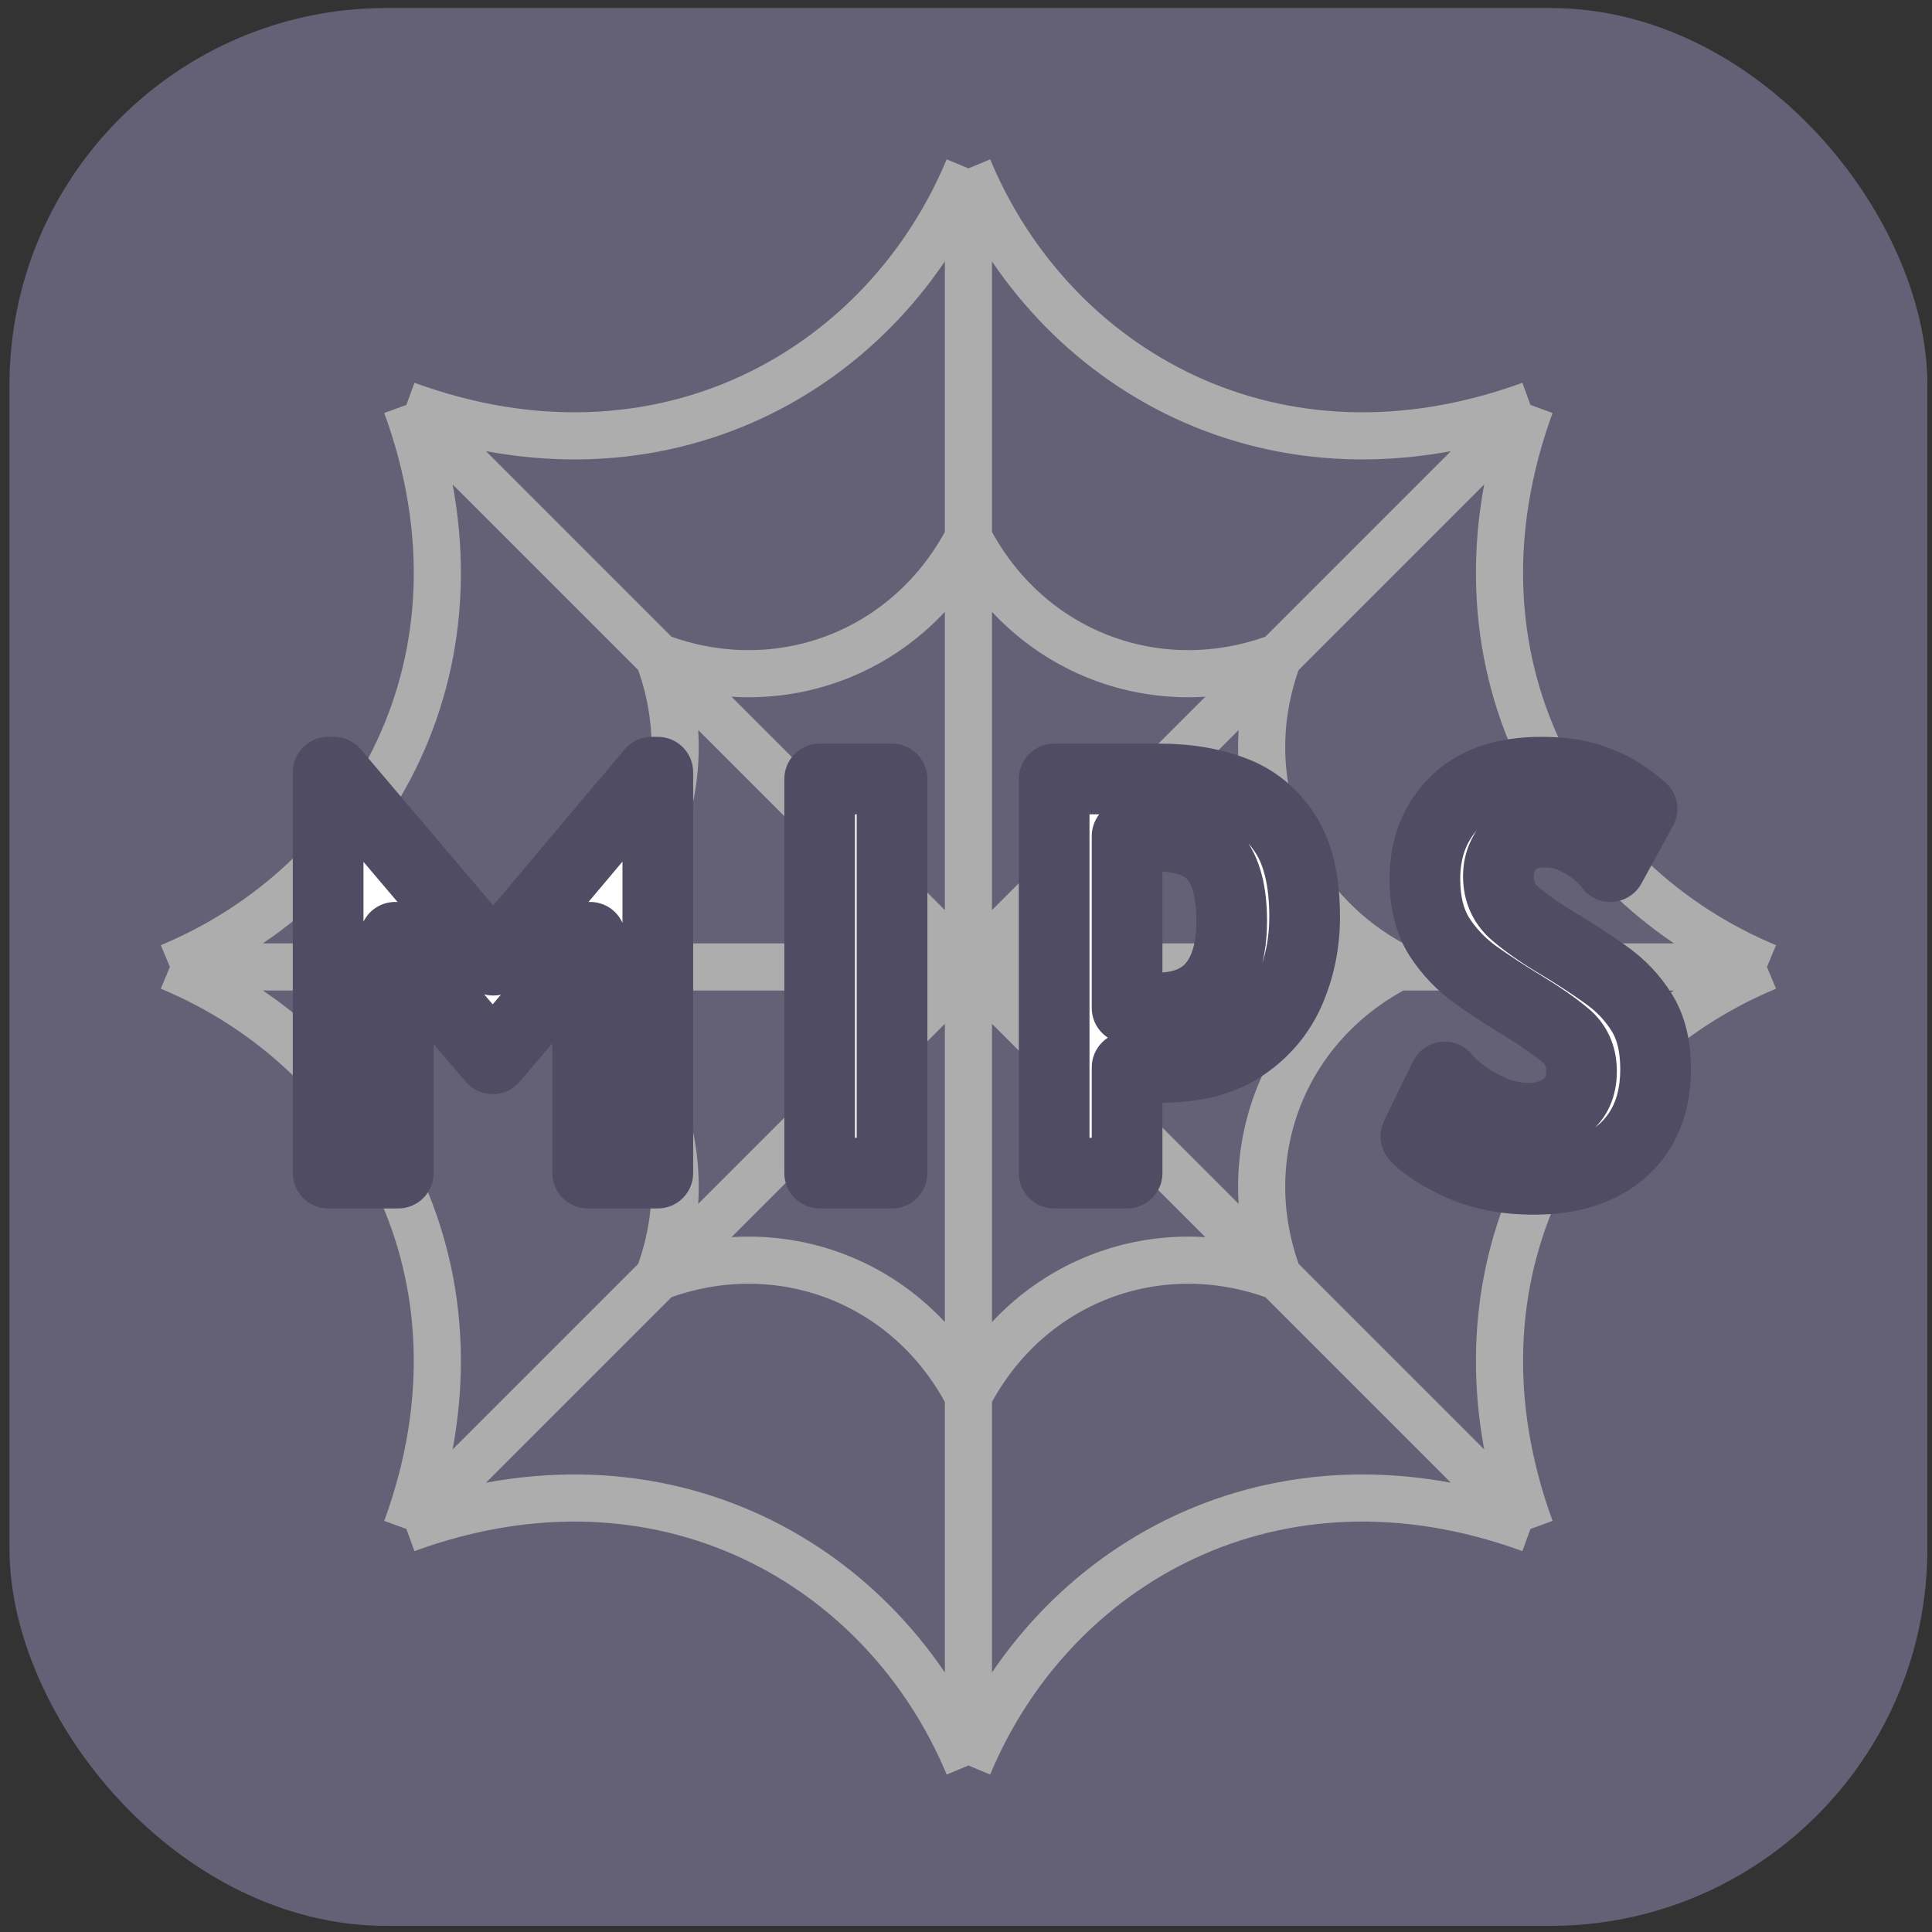 <svg width="164" height="164" viewBox="0 0 164 164" fill="none" xmlns="http://www.w3.org/2000/svg">
<rect x="0" y="0" width="164" height="164" fill="#333333" stroke="none"/>
<rect x="0.805" y="0.679" width="162.801" height="162.801" rx="32" fill="#646177"/>
<path d="M82.205 82.08L82.205 45.655M82.205 82.08L55.901 55.776M82.205 82.08L45.78 82.08M82.205 82.08L118.63 82.08M82.205 82.08L108.509 55.776M82.205 82.08L82.205 118.505M82.205 82.08L55.901 108.384M82.205 82.08L108.509 108.384M34.496 34.371L55.901 55.776M34.496 34.371C56.191 42.295 75.106 31.346 82.205 14.295M34.496 34.371C42.42 56.065 31.471 74.981 14.42 82.08M82.205 14.295L82.205 45.655M82.205 14.295C89.304 31.346 108.22 42.295 129.914 34.371M82.205 45.655C77.097 55.486 66.022 59.593 55.901 55.776M82.205 45.655C87.313 55.486 98.389 59.593 108.509 55.776M55.901 55.776C59.718 65.897 55.612 76.972 45.78 82.08M45.78 82.08L14.42 82.08M45.78 82.08C55.612 87.188 59.718 98.263 55.901 108.384M14.42 82.08C31.471 89.179 42.42 108.095 34.496 129.789M129.914 34.371L108.509 55.776M129.914 34.371C121.99 56.065 132.94 74.981 149.991 82.08M149.991 82.08H118.63M149.991 82.08C132.94 89.179 121.99 108.095 129.914 129.789M118.63 82.08C108.799 76.972 104.692 65.897 108.509 55.776M118.63 82.08C108.799 87.188 104.692 98.263 108.509 108.384M34.496 129.789L55.901 108.384M34.496 129.789C56.191 121.865 75.106 132.814 82.205 149.865M82.205 149.865L82.205 118.505M82.205 149.865C89.304 132.814 108.22 121.865 129.914 129.789M82.205 118.505C77.097 108.674 66.022 104.567 55.901 108.384M82.205 118.505C87.313 108.674 98.389 104.567 108.509 108.384M129.914 129.789L108.509 108.384" stroke="#ADADAD" stroke-width="4" stroke-miterlimit="2.559" stroke-linejoin="round"/>
<mask id="path-3-outside-1_5_22" maskUnits="userSpaceOnUse" x="24.323" y="61.58" width="120" height="42" fill="black">
<rect fill="white" x="24.323" y="61.58" width="120" height="42"/>
<path d="M27.855 99.58V65.548H28.335L41.871 81.508L55.311 65.548H55.839V99.58H49.887V85.228L50.103 79.564L48.399 82.156L41.823 89.884L35.247 82.156L33.543 79.564L33.807 85.228V99.58H27.855ZM69.578 99.58V66.124H75.722V99.58H69.578ZM89.483 99.58V66.124H98.459C100.73 66.124 102.794 66.468 104.65 67.156C106.506 67.844 107.986 69.044 109.09 70.756C110.194 72.452 110.746 74.812 110.746 77.836C110.746 80.028 110.33 82.1 109.498 84.052C108.666 85.988 107.354 87.564 105.562 88.78C103.786 89.996 101.482 90.604 98.65 90.604H95.674V99.58H89.483ZM98.075 70.972H95.674V85.564H98.219C100.33 85.564 101.914 84.932 102.97 83.668C104.026 82.404 104.554 80.572 104.554 78.172C104.554 75.724 104.074 73.916 103.114 72.748C102.154 71.564 100.474 70.972 98.075 70.972ZM130.217 100.108C127.865 100.108 125.809 99.716 124.049 98.932C122.289 98.148 121.001 97.324 120.185 96.46L122.633 91.42C122.969 91.852 123.497 92.34 124.217 92.884C124.953 93.428 125.801 93.908 126.761 94.324C127.737 94.724 128.745 94.924 129.785 94.924C130.985 94.924 132.025 94.588 132.905 93.916C133.801 93.244 134.249 92.252 134.249 90.94C134.249 89.644 133.785 88.62 132.857 87.868C131.945 87.1 130.697 86.236 129.113 85.276C127.817 84.492 126.545 83.66 125.297 82.78C124.049 81.884 123.009 80.796 122.177 79.516C121.361 78.22 120.953 76.588 120.953 74.62C120.953 71.98 121.793 69.812 123.473 68.116C125.169 66.404 127.625 65.548 130.841 65.548C132.473 65.548 133.857 65.74 134.993 66.124C136.145 66.508 137.073 66.948 137.777 67.444C138.497 67.94 139.033 68.348 139.385 68.668L136.697 73.564C136.473 73.244 136.097 72.852 135.569 72.388C135.041 71.924 134.393 71.516 133.625 71.164C132.857 70.812 132.009 70.636 131.081 70.636C129.785 70.636 128.809 71.012 128.153 71.764C127.513 72.5 127.193 73.372 127.193 74.38C127.193 75.676 127.665 76.732 128.609 77.548C129.569 78.364 130.729 79.18 132.089 79.996C133.593 80.892 134.985 81.796 136.265 82.708C137.545 83.604 138.577 84.684 139.361 85.948C140.145 87.196 140.537 88.796 140.537 90.748C140.537 93.676 139.617 95.972 137.777 97.636C135.937 99.284 133.417 100.108 130.217 100.108Z"/>
</mask>
<path d="M27.855 99.58V65.548H28.335L41.871 81.508L55.311 65.548H55.839V99.58H49.887V85.228L50.103 79.564L48.399 82.156L41.823 89.884L35.247 82.156L33.543 79.564L33.807 85.228V99.58H27.855ZM69.578 99.58V66.124H75.722V99.58H69.578ZM89.483 99.58V66.124H98.459C100.73 66.124 102.794 66.468 104.65 67.156C106.506 67.844 107.986 69.044 109.09 70.756C110.194 72.452 110.746 74.812 110.746 77.836C110.746 80.028 110.33 82.1 109.498 84.052C108.666 85.988 107.354 87.564 105.562 88.78C103.786 89.996 101.482 90.604 98.65 90.604H95.674V99.58H89.483ZM98.075 70.972H95.674V85.564H98.219C100.33 85.564 101.914 84.932 102.97 83.668C104.026 82.404 104.554 80.572 104.554 78.172C104.554 75.724 104.074 73.916 103.114 72.748C102.154 71.564 100.474 70.972 98.075 70.972ZM130.217 100.108C127.865 100.108 125.809 99.716 124.049 98.932C122.289 98.148 121.001 97.324 120.185 96.46L122.633 91.42C122.969 91.852 123.497 92.34 124.217 92.884C124.953 93.428 125.801 93.908 126.761 94.324C127.737 94.724 128.745 94.924 129.785 94.924C130.985 94.924 132.025 94.588 132.905 93.916C133.801 93.244 134.249 92.252 134.249 90.94C134.249 89.644 133.785 88.62 132.857 87.868C131.945 87.1 130.697 86.236 129.113 85.276C127.817 84.492 126.545 83.66 125.297 82.78C124.049 81.884 123.009 80.796 122.177 79.516C121.361 78.22 120.953 76.588 120.953 74.62C120.953 71.98 121.793 69.812 123.473 68.116C125.169 66.404 127.625 65.548 130.841 65.548C132.473 65.548 133.857 65.74 134.993 66.124C136.145 66.508 137.073 66.948 137.777 67.444C138.497 67.94 139.033 68.348 139.385 68.668L136.697 73.564C136.473 73.244 136.097 72.852 135.569 72.388C135.041 71.924 134.393 71.516 133.625 71.164C132.857 70.812 132.009 70.636 131.081 70.636C129.785 70.636 128.809 71.012 128.153 71.764C127.513 72.5 127.193 73.372 127.193 74.38C127.193 75.676 127.665 76.732 128.609 77.548C129.569 78.364 130.729 79.18 132.089 79.996C133.593 80.892 134.985 81.796 136.265 82.708C137.545 83.604 138.577 84.684 139.361 85.948C140.145 87.196 140.537 88.796 140.537 90.748C140.537 93.676 139.617 95.972 137.777 97.636C135.937 99.284 133.417 100.108 130.217 100.108Z" fill="white"/>
<path d="M27.855 99.58H24.855C24.855 101.237 26.198 102.58 27.855 102.58V99.58ZM27.855 65.548V62.548C26.198 62.548 24.855 63.891 24.855 65.548H27.855ZM28.335 65.548L30.623 63.608C30.053 62.935 29.216 62.548 28.335 62.548V65.548ZM41.871 81.508L39.583 83.448C40.154 84.122 40.993 84.51 41.876 84.508C42.759 84.507 43.597 84.116 44.166 83.44L41.871 81.508ZM55.311 65.548V62.548C54.426 62.548 53.586 62.939 53.016 63.616L55.311 65.548ZM55.839 65.548H58.839C58.839 63.891 57.496 62.548 55.839 62.548V65.548ZM55.839 99.58V102.58C57.496 102.58 58.839 101.237 58.839 99.58H55.839ZM49.887 99.58H46.887C46.887 101.237 48.23 102.58 49.887 102.58V99.58ZM49.887 85.228L46.889 85.114C46.888 85.152 46.887 85.19 46.887 85.228L49.887 85.228ZM50.103 79.564L53.101 79.678C53.152 78.333 52.3 77.118 51.018 76.707C49.735 76.296 48.336 76.791 47.596 77.916L50.103 79.564ZM48.399 82.156L50.684 84.1C50.764 84.006 50.838 83.907 50.906 83.804L48.399 82.156ZM41.823 89.884L39.538 91.828C40.108 92.498 40.943 92.884 41.823 92.884C42.703 92.884 43.538 92.498 44.108 91.828L41.823 89.884ZM35.247 82.156L32.74 83.804C32.808 83.907 32.882 84.006 32.962 84.1L35.247 82.156ZM33.543 79.564L36.05 77.916C35.307 76.787 33.901 76.293 32.616 76.711C31.331 77.128 30.483 78.354 30.546 79.704L33.543 79.564ZM33.807 85.228H36.807C36.807 85.181 36.806 85.135 36.804 85.088L33.807 85.228ZM33.807 99.58V102.58C35.464 102.58 36.807 101.237 36.807 99.58H33.807ZM30.855 99.58V65.548H24.855V99.58H30.855ZM27.855 68.548H28.335V62.548H27.855V68.548ZM26.047 67.489L39.583 83.448L44.159 79.568L30.623 63.608L26.047 67.489ZM44.166 83.44L57.606 67.48L53.016 63.616L39.576 79.576L44.166 83.44ZM55.311 68.548H55.839V62.548H55.311V68.548ZM52.839 65.548V99.58H58.839V65.548H52.839ZM55.839 96.58H49.887V102.58H55.839V96.58ZM52.887 99.58V85.228H46.887V99.58H52.887ZM52.885 85.342L53.101 79.678L47.105 79.45L46.889 85.114L52.885 85.342ZM47.596 77.916L45.892 80.508L50.906 83.804L52.61 81.212L47.596 77.916ZM46.114 80.212L39.538 87.94L44.108 91.828L50.684 84.1L46.114 80.212ZM44.108 87.94L37.532 80.212L32.962 84.1L39.538 91.828L44.108 87.94ZM37.754 80.508L36.05 77.916L31.036 81.212L32.74 83.804L37.754 80.508ZM30.546 79.704L30.81 85.368L36.804 85.088L36.54 79.424L30.546 79.704ZM30.807 85.228V99.58H36.807V85.228H30.807ZM33.807 96.58H27.855V102.58H33.807V96.58ZM69.578 99.58H66.578C66.578 101.237 67.921 102.58 69.578 102.58V99.58ZM69.578 66.124V63.124C67.921 63.124 66.578 64.467 66.578 66.124H69.578ZM75.722 66.124H78.722C78.722 64.467 77.379 63.124 75.722 63.124V66.124ZM75.722 99.58V102.58C77.379 102.58 78.722 101.237 78.722 99.58H75.722ZM72.578 99.58V66.124H66.578V99.58H72.578ZM69.578 69.124H75.722V63.124H69.578V69.124ZM72.722 66.124V99.58H78.722V66.124H72.722ZM75.722 96.58H69.578V102.58H75.722V96.58ZM89.483 99.58H86.483C86.483 101.237 87.826 102.58 89.483 102.58V99.58ZM89.483 66.124V63.124C87.826 63.124 86.483 64.467 86.483 66.124H89.483ZM109.09 70.756L106.569 72.382L106.576 72.393L109.09 70.756ZM109.498 84.052L112.255 85.237L112.258 85.228L109.498 84.052ZM105.562 88.78L103.878 86.298L103.868 86.305L105.562 88.78ZM95.674 90.604V87.604C94.018 87.604 92.674 88.947 92.674 90.604H95.674ZM95.674 99.58V102.58C97.331 102.58 98.674 101.237 98.674 99.58H95.674ZM95.674 70.972V67.972C94.018 67.972 92.674 69.315 92.674 70.972H95.674ZM95.674 85.564H92.674C92.674 87.221 94.018 88.564 95.674 88.564V85.564ZM103.114 72.748L100.784 74.637C100.788 74.643 100.793 74.648 100.797 74.653L103.114 72.748ZM92.483 99.58V66.124H86.483V99.58H92.483ZM89.483 69.124H98.459V63.124H89.483V69.124ZM98.459 69.124C100.426 69.124 102.131 69.421 103.608 69.969L105.693 64.343C103.458 63.514 101.034 63.124 98.459 63.124V69.124ZM103.608 69.969C104.837 70.425 105.806 71.198 106.569 72.382L111.612 69.13C110.167 66.89 108.176 65.263 105.693 64.343L103.608 69.969ZM106.576 72.393C107.243 73.417 107.746 75.124 107.746 77.836H113.746C113.746 74.5 113.146 71.487 111.605 69.119L106.576 72.393ZM107.746 77.836C107.746 79.637 107.407 81.308 106.739 82.876L112.258 85.228C113.254 82.892 113.746 80.419 113.746 77.836H107.746ZM106.742 82.868C106.143 84.262 105.21 85.394 103.878 86.298L107.247 91.262C109.499 89.734 111.19 87.714 112.255 85.237L106.742 82.868ZM103.868 86.305C102.727 87.086 101.066 87.604 98.65 87.604V93.604C101.899 93.604 104.846 92.906 107.257 91.255L103.868 86.305ZM98.65 87.604H95.674V93.604H98.65V87.604ZM92.674 90.604V99.58H98.674V90.604H92.674ZM95.674 96.58H89.483V102.58H95.674V96.58ZM98.075 67.972H95.674V73.972H98.075V67.972ZM92.674 70.972V85.564H98.674V70.972H92.674ZM95.674 88.564H98.219V82.564H95.674V88.564ZM98.219 88.564C100.949 88.564 103.493 87.721 105.273 85.591L100.668 81.745C100.336 82.143 99.712 82.564 98.219 82.564V88.564ZM105.273 85.591C106.946 83.588 107.554 80.962 107.554 78.172H101.554C101.554 80.182 101.107 81.22 100.668 81.745L105.273 85.591ZM107.554 78.172C107.554 75.43 107.034 72.792 105.432 70.843L100.797 74.653C101.115 75.04 101.554 76.018 101.554 78.172H107.554ZM105.445 70.859C103.653 68.649 100.858 67.972 98.075 67.972V73.972C100.091 73.972 100.656 74.48 100.784 74.637L105.445 70.859ZM124.049 98.932L122.828 101.672L122.828 101.672L124.049 98.932ZM120.185 96.46L117.486 95.149C116.941 96.271 117.147 97.613 118.004 98.52L120.185 96.46ZM122.633 91.42L125.001 89.578C124.365 88.76 123.351 88.328 122.32 88.436C121.289 88.544 120.387 89.177 119.934 90.109L122.633 91.42ZM124.217 92.884L122.408 95.278C122.417 95.284 122.425 95.29 122.434 95.296L124.217 92.884ZM126.761 94.324L125.568 97.077C125.586 97.085 125.605 97.092 125.623 97.1L126.761 94.324ZM132.905 93.916L131.105 91.516C131.098 91.521 131.091 91.526 131.084 91.532L132.905 93.916ZM132.857 87.868L130.924 90.163C130.939 90.175 130.953 90.187 130.968 90.199L132.857 87.868ZM129.113 85.276L130.668 82.71L130.666 82.709L129.113 85.276ZM125.297 82.78L123.547 85.217C123.554 85.222 123.561 85.227 123.568 85.232L125.297 82.78ZM122.177 79.516L119.638 81.115C119.646 81.127 119.654 81.139 119.662 81.151L122.177 79.516ZM123.473 68.116L121.342 66.005L121.341 66.005L123.473 68.116ZM134.993 66.124L134.032 68.966L134.044 68.97L134.993 66.124ZM137.777 67.444L136.049 69.897C136.058 69.903 136.066 69.909 136.075 69.915L137.777 67.444ZM139.385 68.668L142.015 70.112C142.682 68.896 142.429 67.381 141.403 66.448L139.385 68.668ZM136.697 73.564L134.239 75.284C134.834 76.134 135.825 76.616 136.86 76.56C137.895 76.503 138.828 75.916 139.327 75.008L136.697 73.564ZM135.569 72.388L133.588 74.641L133.588 74.641L135.569 72.388ZM133.625 71.164L132.375 73.891L132.375 73.891L133.625 71.164ZM128.153 71.764L125.892 69.792L125.889 69.796L128.153 71.764ZM128.609 77.548L126.647 79.818C126.653 79.823 126.66 79.829 126.666 79.834L128.609 77.548ZM132.089 79.996L130.545 82.569L130.553 82.573L132.089 79.996ZM136.265 82.708L134.524 85.151C134.531 85.156 134.538 85.161 134.544 85.166L136.265 82.708ZM139.361 85.948L136.811 87.529C136.814 87.534 136.817 87.539 136.821 87.544L139.361 85.948ZM137.777 97.636L139.778 99.871C139.782 99.868 139.786 99.864 139.789 99.861L137.777 97.636ZM130.217 97.108C128.195 97.108 126.57 96.771 125.27 96.192L122.828 101.672C125.047 102.661 127.535 103.108 130.217 103.108V97.108ZM125.27 96.192C123.674 95.481 122.793 94.852 122.366 94.4L118.004 98.52C119.209 99.796 120.904 100.815 122.828 101.672L125.27 96.192ZM122.883 97.771L125.331 92.731L119.934 90.109L117.486 95.149L122.883 97.771ZM120.265 93.262C120.833 93.992 121.595 94.663 122.408 95.278L126.025 90.49C125.398 90.017 125.105 89.712 125.001 89.578L120.265 93.262ZM122.434 95.296C123.377 95.994 124.428 96.583 125.568 97.077L127.954 91.571C127.174 91.233 126.529 90.862 126 90.472L122.434 95.296ZM125.623 97.1C126.955 97.646 128.349 97.924 129.785 97.924V91.924C129.141 91.924 128.519 91.802 127.899 91.548L125.623 97.1ZM129.785 97.924C131.584 97.924 133.278 97.406 134.726 96.3L131.084 91.532C130.772 91.77 130.385 91.924 129.785 91.924V97.924ZM134.705 96.316C136.492 94.976 137.249 93.013 137.249 90.94H131.249C131.249 91.256 131.195 91.397 131.179 91.433C131.17 91.453 131.164 91.461 131.159 91.467C131.154 91.473 131.14 91.49 131.105 91.516L134.705 96.316ZM137.249 90.94C137.249 88.827 136.442 86.912 134.746 85.537L130.968 90.199C131.128 90.328 131.249 90.461 131.249 90.94H137.249ZM134.789 85.573C133.713 84.667 132.32 83.712 130.668 82.71L127.558 87.842C129.073 88.76 130.177 89.533 130.924 90.163L134.789 85.573ZM130.666 82.709C129.43 81.962 128.217 81.168 127.026 80.328L123.568 85.232C124.873 86.152 126.204 87.022 127.56 87.843L130.666 82.709ZM127.046 80.343C126.099 79.663 125.32 78.846 124.692 77.881L119.662 81.151C120.698 82.746 121.998 84.105 123.547 85.217L127.046 80.343ZM124.716 77.918C124.276 77.219 123.953 76.181 123.953 74.62H117.953C117.953 76.995 118.446 79.221 119.638 81.115L124.716 77.918ZM123.953 74.62C123.953 72.679 124.542 71.299 125.604 70.227L121.341 66.005C119.044 68.325 117.953 71.281 117.953 74.62H123.953ZM125.604 70.227C126.568 69.254 128.148 68.548 130.841 68.548V62.548C127.101 62.548 123.77 63.553 121.342 66.005L125.604 70.227ZM130.841 68.548C132.256 68.548 133.295 68.717 134.032 68.966L135.954 63.282C134.419 62.763 132.69 62.548 130.841 62.548V68.548ZM134.044 68.97C135.023 69.296 135.66 69.622 136.049 69.897L139.505 64.992C138.486 64.274 137.267 63.72 135.942 63.278L134.044 68.97ZM136.075 69.915C136.759 70.386 137.165 70.704 137.367 70.888L141.403 66.448C140.901 65.992 140.234 65.494 139.479 64.974L136.075 69.915ZM136.755 67.224L134.067 72.12L139.327 75.008L142.015 70.112L136.755 67.224ZM139.155 71.844C138.725 71.231 138.138 70.652 137.549 70.135L133.588 74.641C133.806 74.833 133.967 74.987 134.082 75.107C134.201 75.231 134.242 75.288 134.239 75.284L139.155 71.844ZM137.549 70.135C136.763 69.444 135.856 68.887 134.875 68.437L132.375 73.891C132.929 74.145 133.319 74.404 133.588 74.641L137.549 70.135ZM134.875 68.437C133.677 67.888 132.397 67.636 131.081 67.636V73.636C131.62 73.636 132.036 73.736 132.375 73.891L134.875 68.437ZM131.081 67.636C129.194 67.636 127.277 68.204 125.892 69.792L130.414 73.736C130.415 73.735 130.415 73.735 130.413 73.736C130.413 73.737 130.412 73.737 130.411 73.738C130.411 73.738 130.411 73.738 130.411 73.738C130.411 73.738 130.411 73.738 130.413 73.737C130.414 73.736 130.416 73.735 130.419 73.733C130.426 73.73 130.437 73.724 130.455 73.718C130.528 73.689 130.717 73.636 131.081 73.636V67.636ZM125.889 69.796C124.757 71.097 124.193 72.675 124.193 74.38H130.193C130.193 74.069 130.268 73.903 130.417 73.733L125.889 69.796ZM124.193 74.38C124.193 76.509 125.015 78.407 126.647 79.818L130.571 75.278C130.315 75.057 130.193 74.843 130.193 74.38H124.193ZM126.666 79.834C127.778 80.779 129.079 81.689 130.545 82.569L133.632 77.424C132.379 76.671 131.36 75.949 130.552 75.262L126.666 79.834ZM130.553 82.573C131.995 83.432 133.318 84.292 134.524 85.151L138.006 80.265C136.652 79.3 135.191 78.352 133.624 77.419L130.553 82.573ZM134.544 85.166C135.509 85.841 136.252 86.628 136.811 87.529L141.91 84.367C140.901 82.74 139.581 81.367 137.985 80.25L134.544 85.166ZM136.821 87.544C137.221 88.182 137.537 89.182 137.537 90.748H143.537C143.537 88.41 143.068 86.21 141.901 84.352L136.821 87.544ZM137.537 90.748C137.537 92.995 136.862 94.419 135.765 95.411L139.789 99.861C142.372 97.525 143.537 94.357 143.537 90.748H137.537ZM135.775 95.401C134.632 96.425 132.902 97.108 130.217 97.108V103.108C133.931 103.108 137.241 102.143 139.778 99.871L135.775 95.401Z" fill="#4F4C63" mask="url(#path-3-outside-1_5_22)"/>
</svg>
